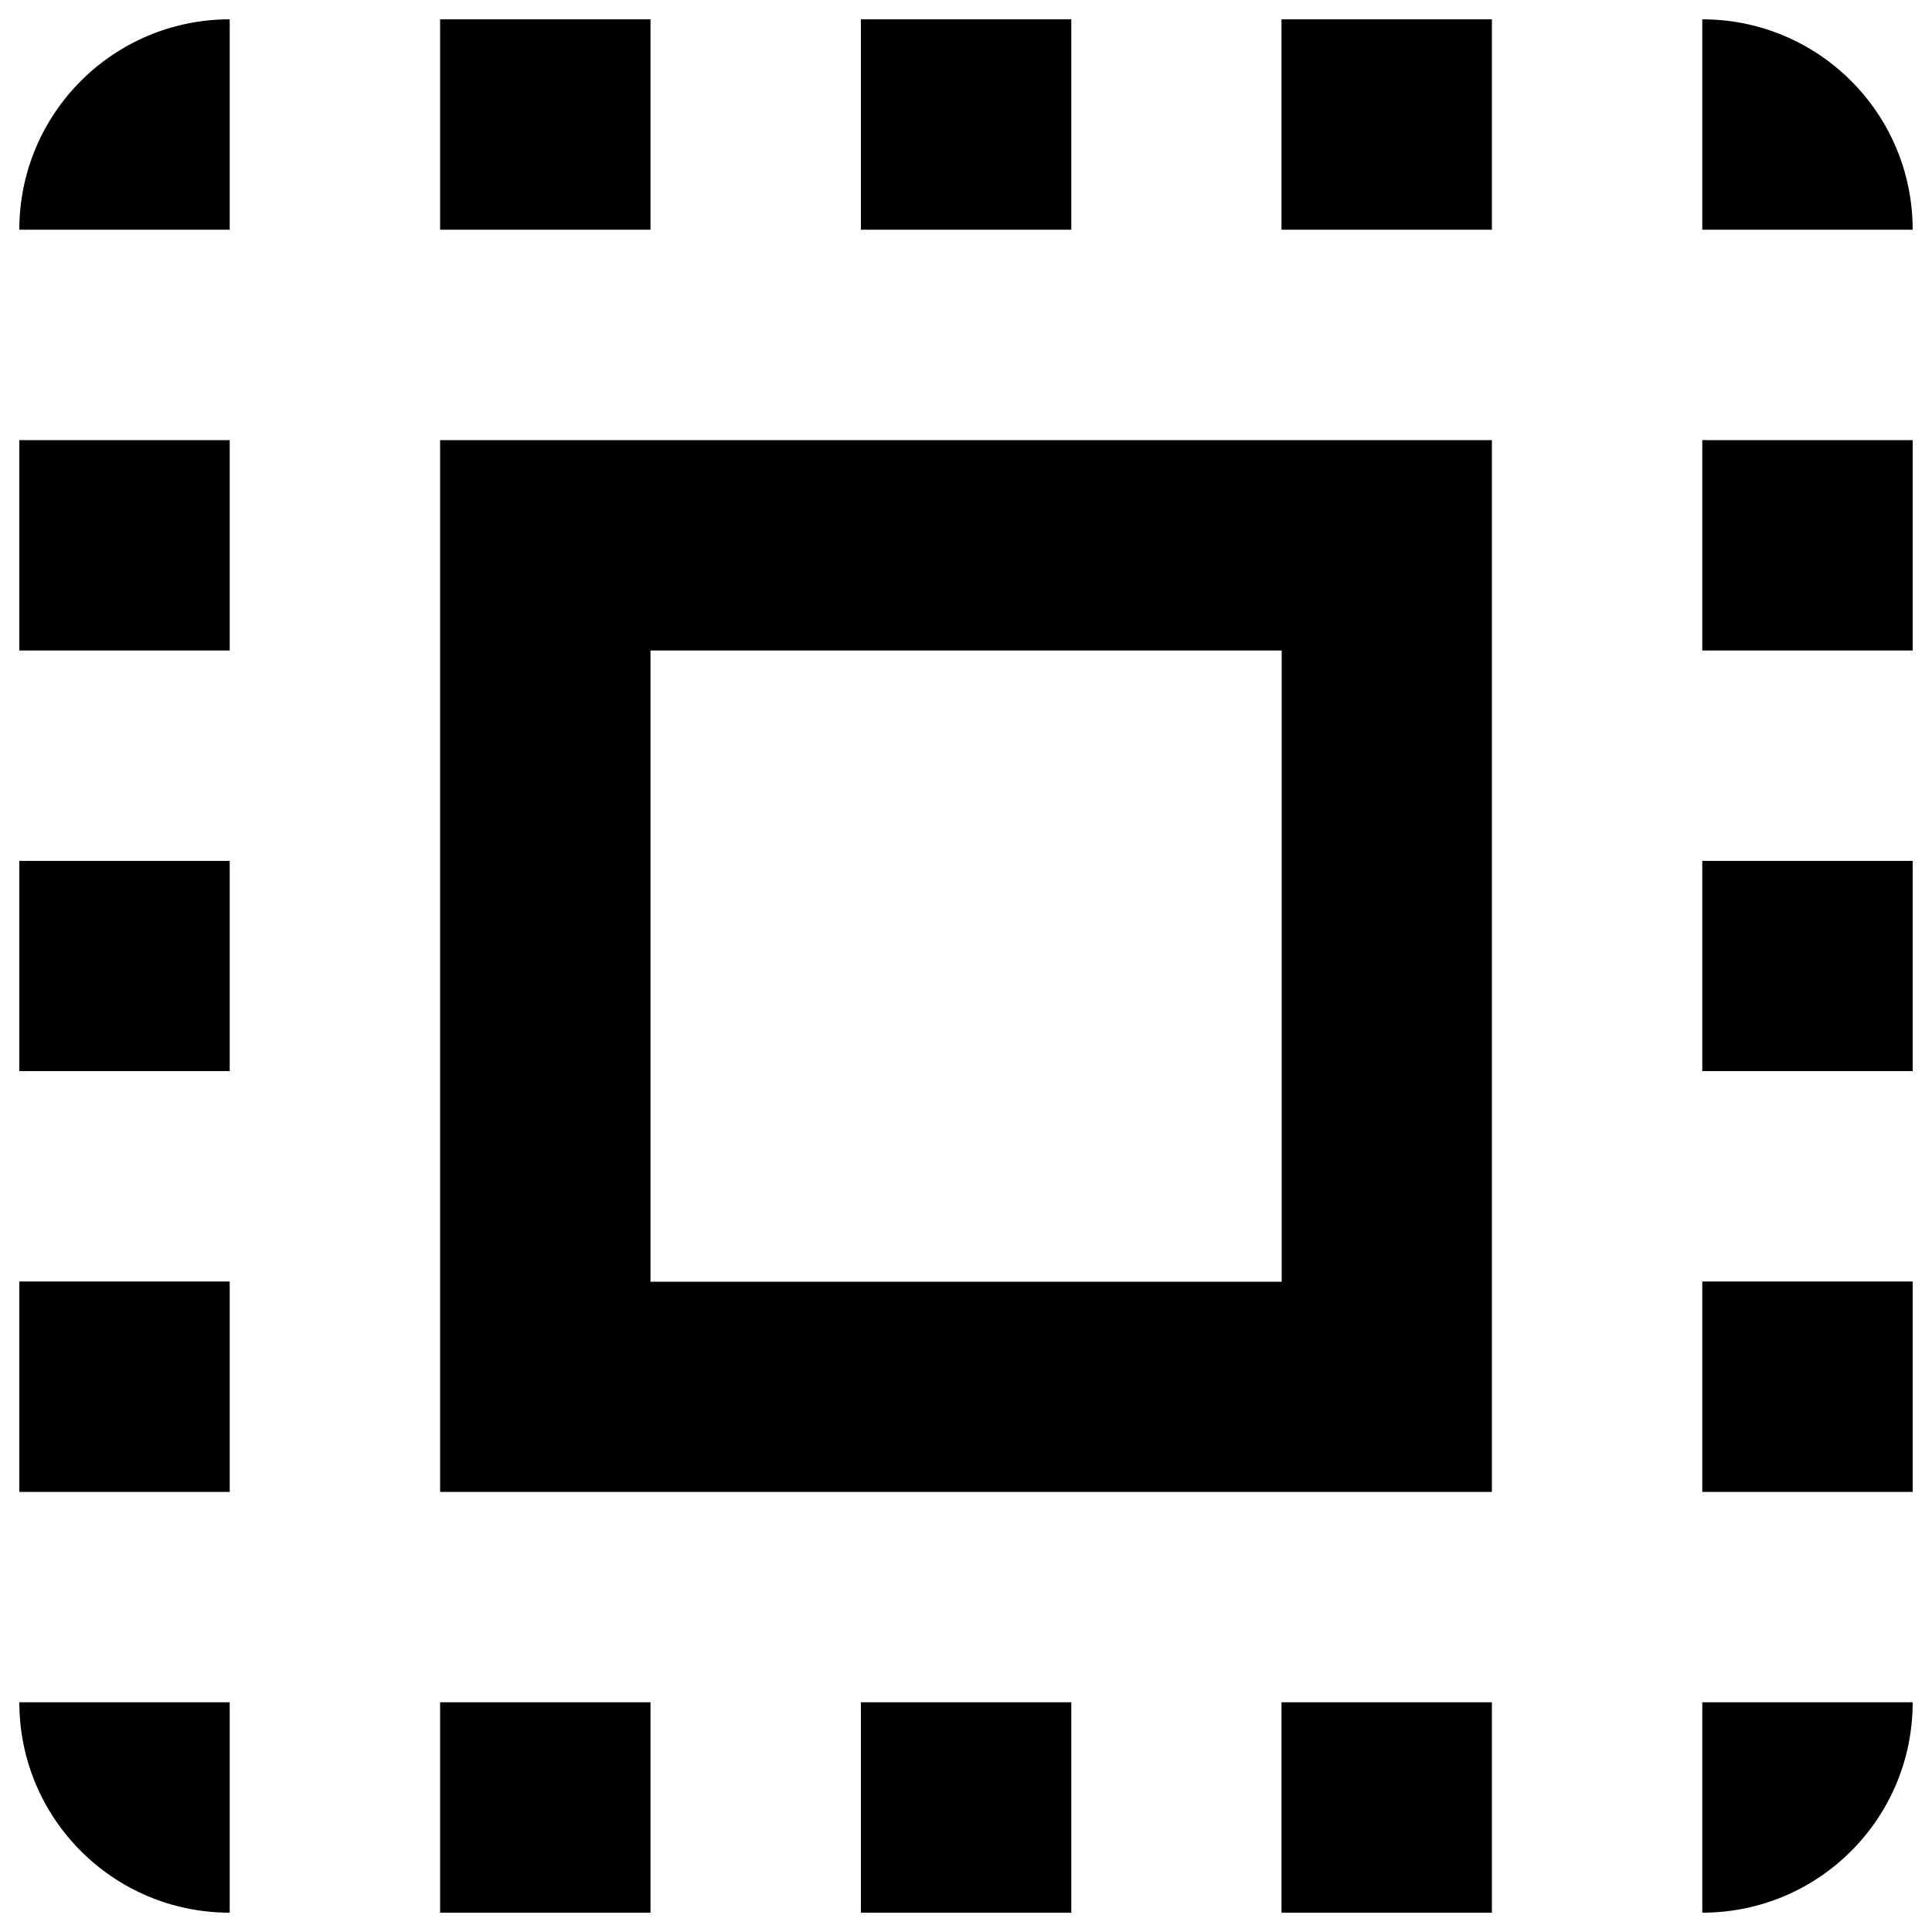 <?xml version="1.0" encoding="utf-8"?>
<!-- Svg Vector Icons : http://www.onlinewebfonts.com/icon -->
<!DOCTYPE svg PUBLIC "-//W3C//DTD SVG 1.1//EN" "http://www.w3.org/Graphics/SVG/1.1/DTD/svg11.dtd">
<svg version="1.1" xmlns="http://www.w3.org/2000/svg" xmlns:xlink="http://www.w3.org/1999/xlink" x="0px" y="0px" viewBox="0 0 1000 1000" enable-background="new 0 0 1000 1000" xml:space="preserve">
<g><path d="M10,118.9h108.9V10C58.7,10,10,58.7,10,118.9z M10,554.4h108.9V445.6H10V554.4z M227.8,990h108.9V881.1H227.8V990z M10,336.7h108.9V227.8H10V336.7z M554.4,10H445.6v108.9h108.9V10z M881.1,10v108.9H990C990,58.7,941.3,10,881.1,10z M118.9,990V881.1H10C10,941.3,58.7,990,118.9,990z M10,772.2h108.9V663.3H10V772.2z M336.7,10H227.8v108.9h108.9V10z M445.6,990h108.9V881.1H445.6V990z M881.1,554.4H990V445.6H881.1V554.4z M881.1,990c60.2,0,108.9-48.7,108.9-108.9H881.1V990z M881.1,336.7H990V227.8H881.1V336.7z M881.1,772.2H990V663.3H881.1V772.2z M663.3,990h108.9V881.1H663.3V990z M663.3,118.9h108.9V10H663.3V118.9z M227.8,772.2h544.4V227.8H227.8V772.2z M336.7,336.7h326.7v326.7H336.7V336.7z"/></g>
</svg>